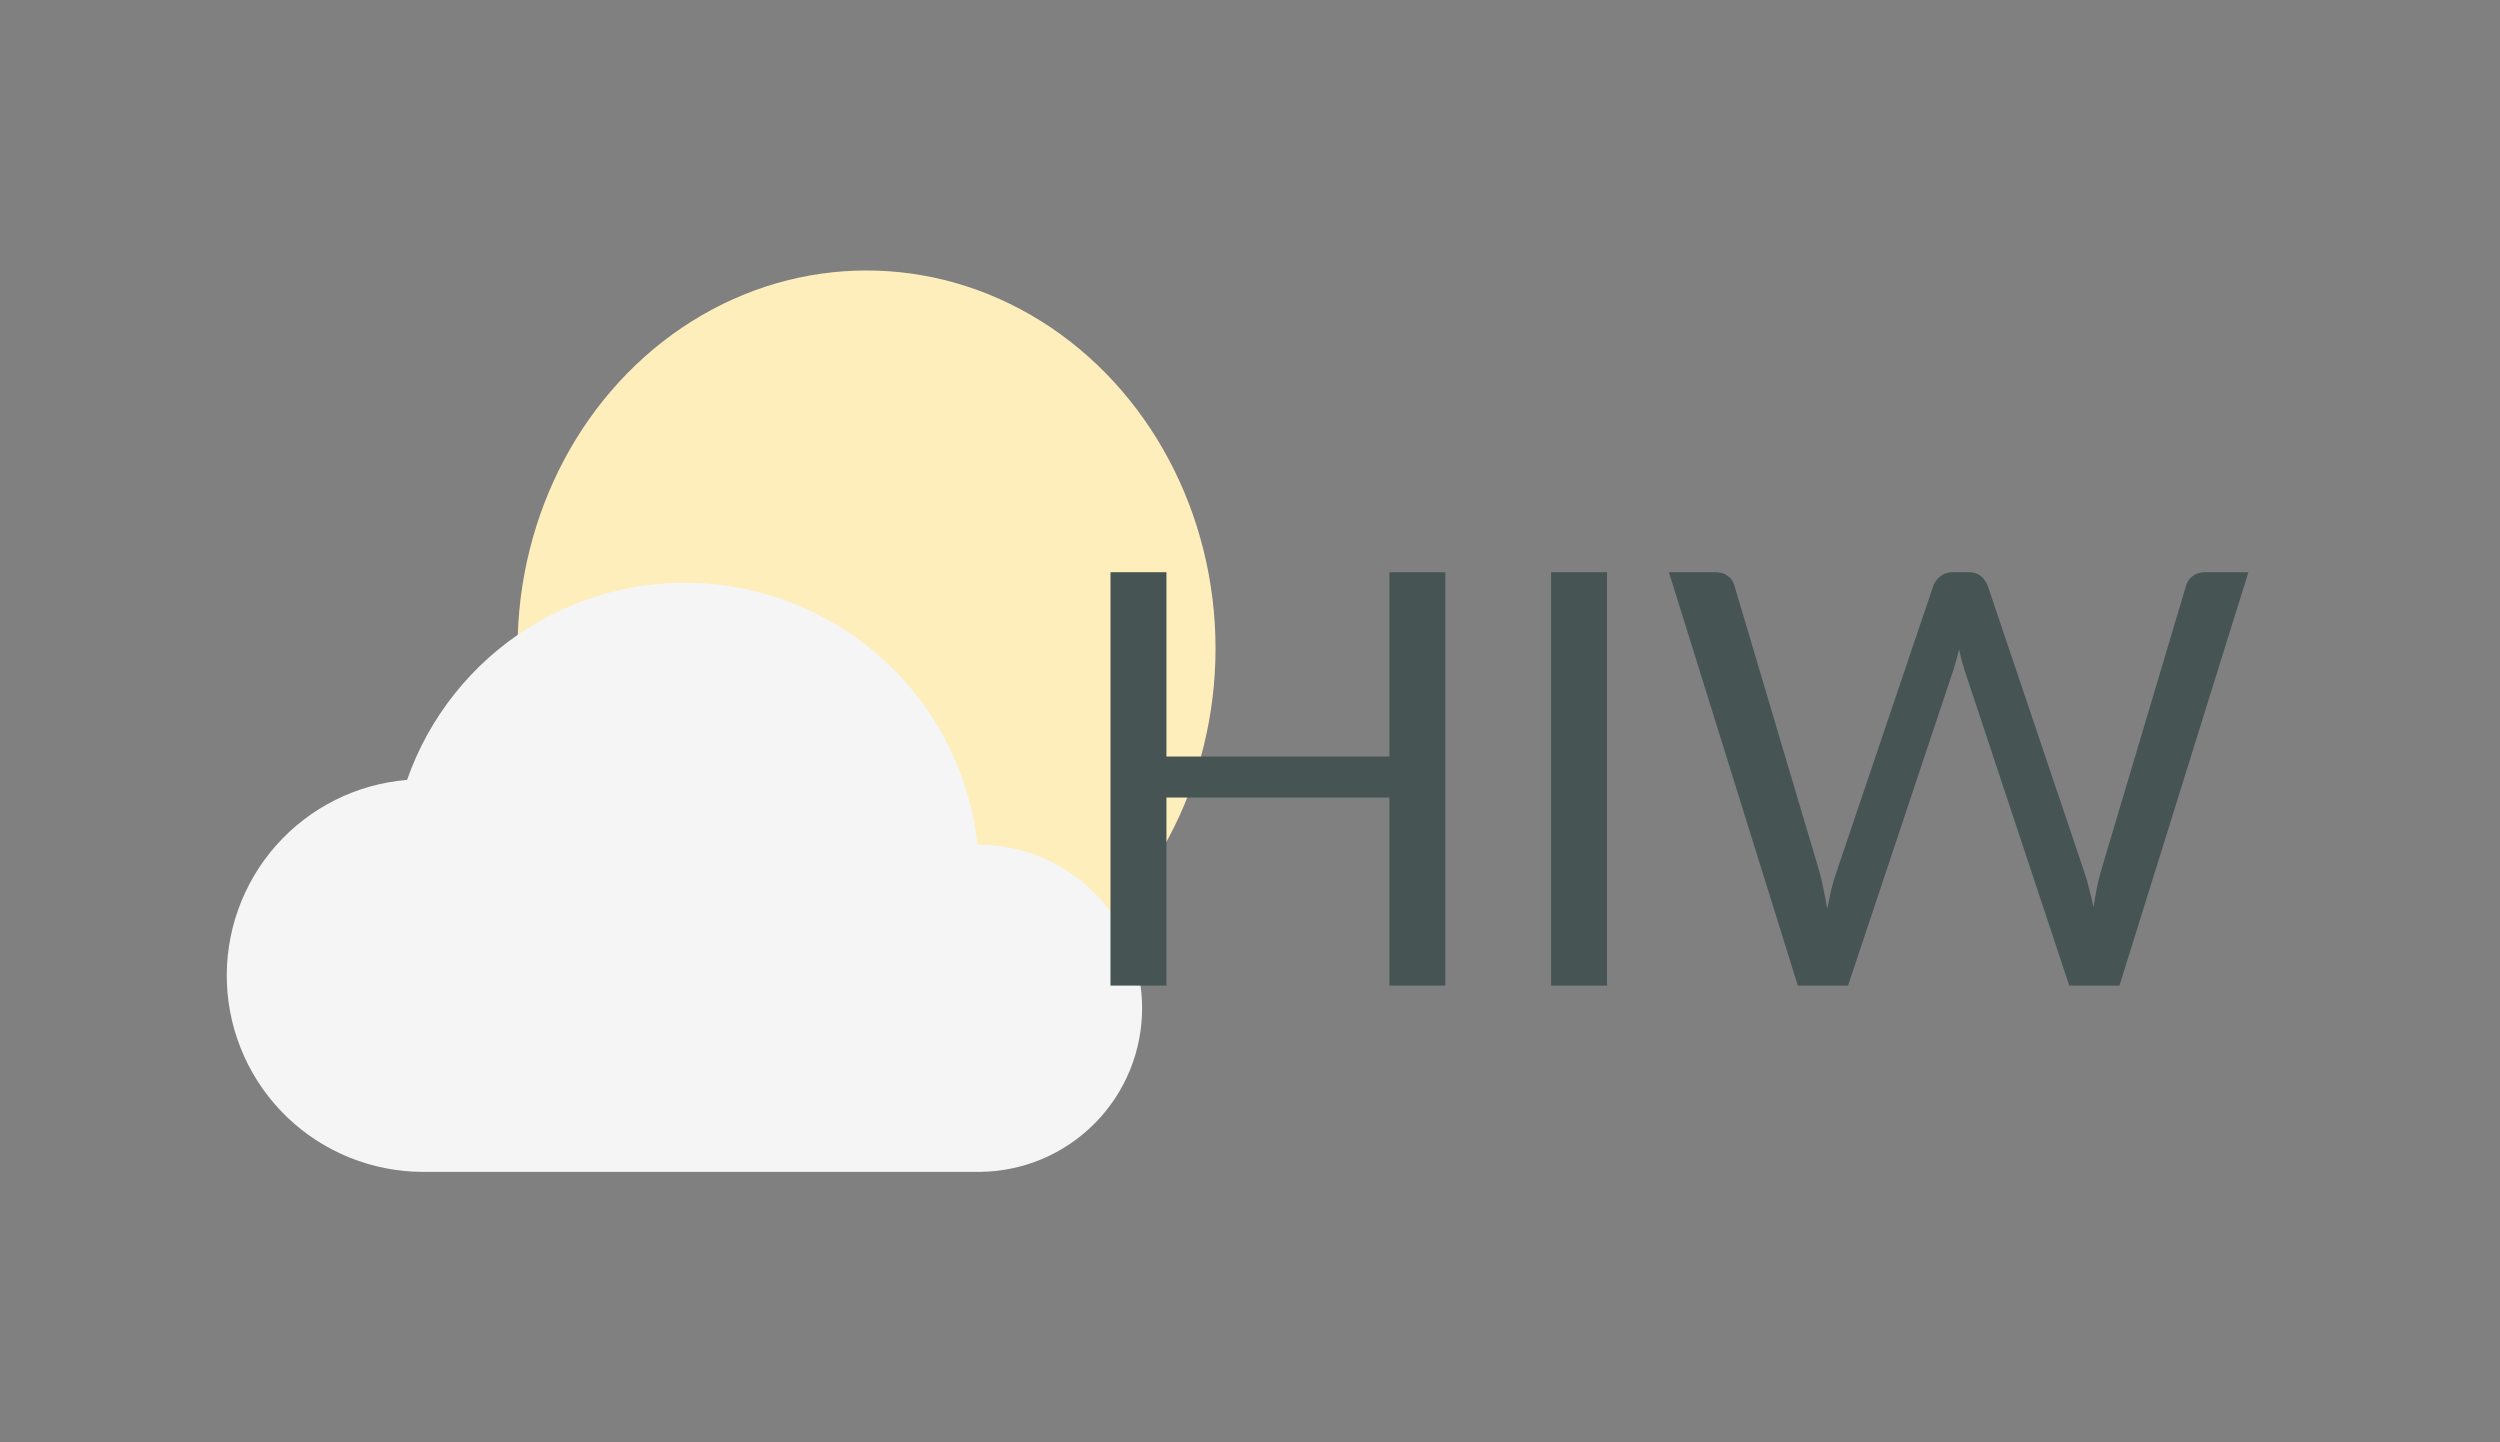 <svg width="52" height="30" viewBox="0 0 52 30" fill="none" xmlns="http://www.w3.org/2000/svg">
<rect x="0" y="0" width="52" height="30" fill="#808080" stroke="none"/>
<ellipse cx="18.024" cy="13.489" rx="7.259" ry="7.863" fill="#FDEEBB"/>
<path d="M20.335 17.57C20.182 16.19 19.564 14.903 18.584 13.92C17.603 12.937 16.318 12.316 14.938 12.16C13.559 12.003 12.167 12.32 10.991 13.058C9.816 13.796 8.925 14.912 8.467 16.222C7.416 16.308 6.439 16.797 5.741 17.587C5.043 18.377 4.677 19.406 4.72 20.46C4.764 21.513 5.213 22.509 5.974 23.239C6.735 23.968 7.749 24.375 8.803 24.375H20.371C21.274 24.37 22.137 24.006 22.772 23.365C23.407 22.723 23.76 21.856 23.756 20.954C23.751 20.051 23.387 19.188 22.746 18.553C22.104 17.919 21.237 17.565 20.335 17.57V17.57Z" fill="#F5F5F5"/>
<path d="M30.064 11.902V20.5H28.9V16.588H24.262V20.5H23.098V11.902H24.262V15.736H28.9V11.902H30.064ZM33.426 20.5H32.262V11.902H33.426V20.5ZM46.767 11.902L44.085 20.5H43.041L40.863 13.942C40.843 13.878 40.823 13.81 40.803 13.738C40.787 13.666 40.769 13.59 40.749 13.51C40.729 13.59 40.709 13.666 40.689 13.738C40.669 13.81 40.649 13.878 40.629 13.942L38.439 20.5H37.395L34.713 11.902H35.679C35.783 11.902 35.869 11.928 35.937 11.98C36.009 12.032 36.055 12.098 36.075 12.178L37.851 18.154C37.879 18.262 37.905 18.378 37.929 18.502C37.957 18.626 37.983 18.758 38.007 18.898C38.035 18.758 38.063 18.626 38.091 18.502C38.123 18.374 38.157 18.258 38.193 18.154L40.215 12.178C40.239 12.11 40.285 12.048 40.353 11.992C40.425 11.932 40.511 11.902 40.611 11.902H40.947C41.051 11.902 41.135 11.928 41.199 11.98C41.263 12.032 41.311 12.098 41.343 12.178L43.359 18.154C43.395 18.258 43.427 18.37 43.455 18.49C43.487 18.61 43.517 18.736 43.545 18.868C43.565 18.736 43.587 18.61 43.611 18.49C43.635 18.37 43.661 18.258 43.689 18.154L45.471 12.178C45.491 12.106 45.535 12.042 45.603 11.986C45.675 11.93 45.761 11.902 45.861 11.902H46.767Z" fill="#465554"/>
</svg>
